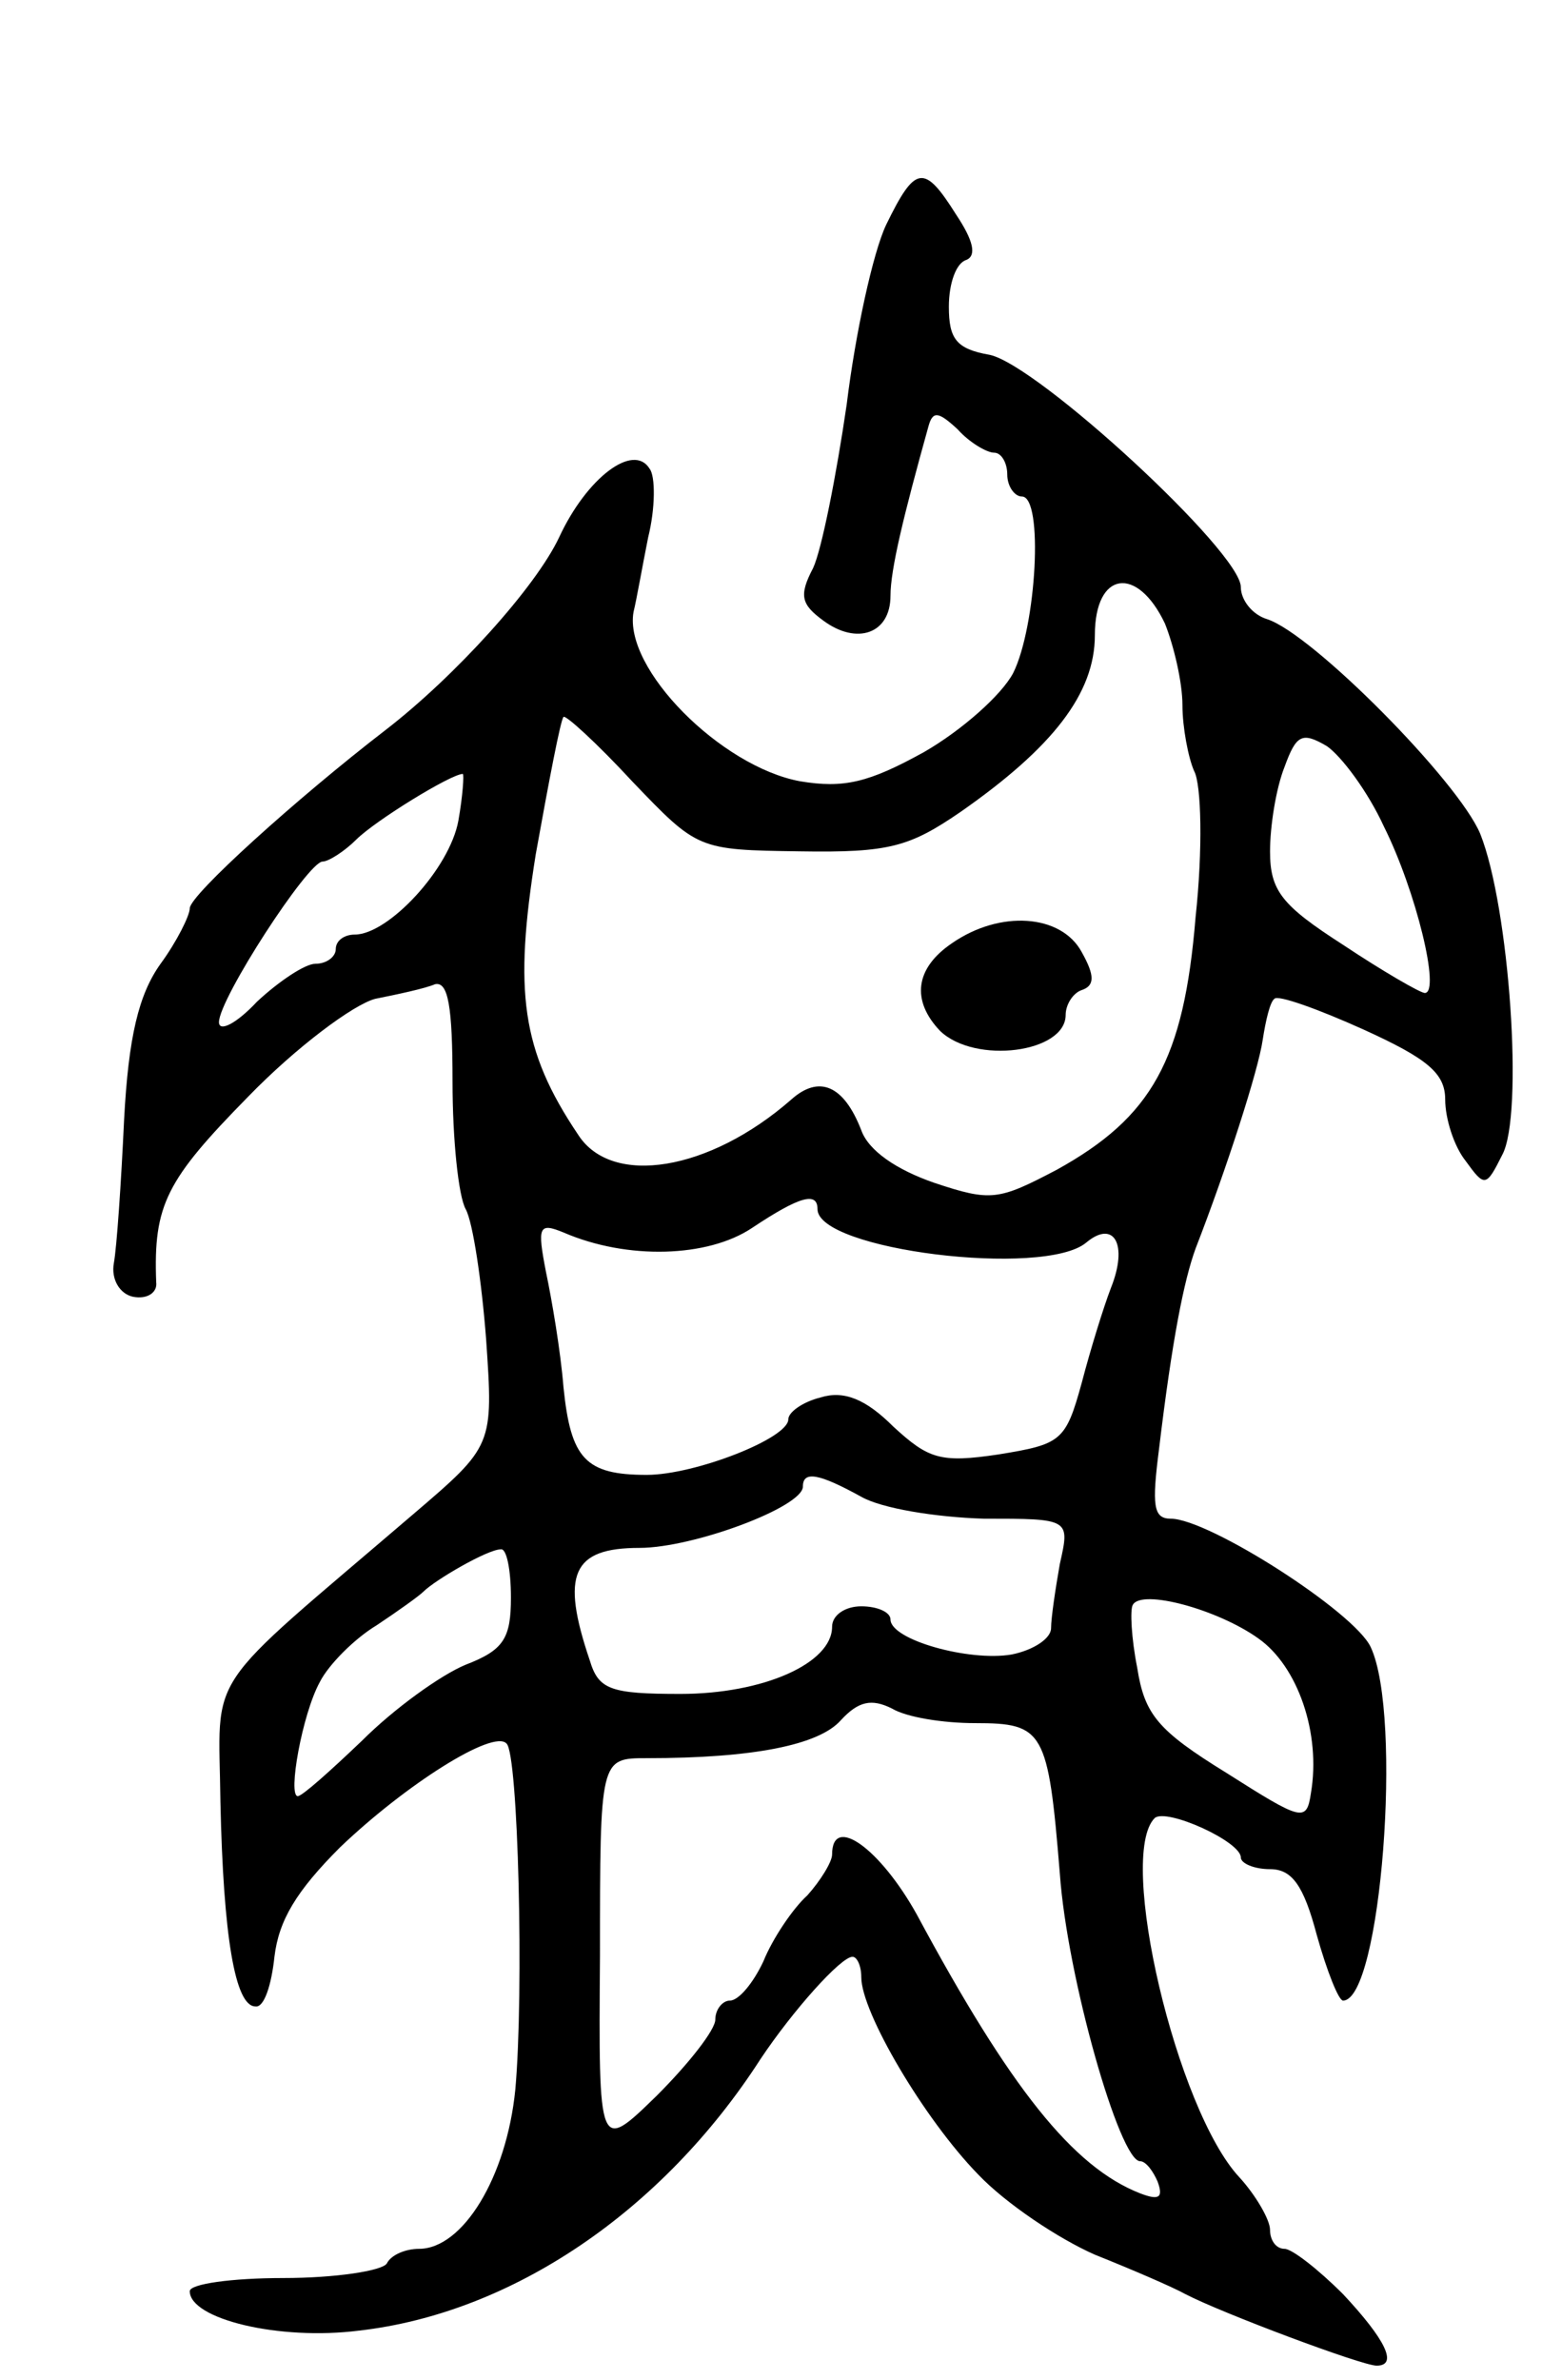 <svg version="1.0" xmlns="http://www.w3.org/2000/svg"
 width="107pt" height="163pt" viewBox="0 0 107 163"
 preserveAspectRatio="xMidYMid meet">
<g transform="translate(0,163) scale(0.1,-0.1)"
fill="#000000" stroke="none">
<path d="M607 1476 c-9 -19 -21 -74 -27 -123 -7 -48 -17 -99 -23 -112 -10 -19
-8 -25 7 -36 23 -17 46 -9 46 17 0 18 9 55 26 116 3 11 7 10 20 -2 8 -9 20
-16 25 -16 5 0 9 -7 9 -15 0 -8 5 -15 10 -15 15 0 10 -89 -6 -121 -8 -15 -35
-39 -61 -54 -38 -21 -55 -25 -85 -20 -54 10 -121 77 -114 116 2 8 6 31 10 51
5 20 5 42 1 47 -11 18 -43 -6 -62 -47 -16 -34 -71 -95 -119 -132 -61 -47 -134
-113 -134 -122 0 -5 -9 -23 -20 -38 -15 -21 -22 -50 -25 -107 -2 -43 -5 -87
-7 -98 -2 -11 4 -21 13 -23 10 -2 17 3 16 10 -2 53 7 70 63 127 33 34 72 63
87 67 15 3 34 7 41 10 9 2 12 -15 12 -67 0 -39 4 -78 9 -87 5 -9 11 -50 14
-89 5 -73 5 -73 -50 -120 -146 -125 -133 -105 -132 -197 2 -92 10 -140 24
-140 6 -1 11 15 13 34 3 25 15 45 45 75 45 43 105 81 114 71 8 -7 12 -170 6
-237 -6 -60 -36 -109 -66 -109 -9 0 -19 -4 -22 -10 -3 -5 -35 -10 -71 -10 -35
0 -64 -4 -64 -9 0 -19 61 -34 116 -27 105 12 208 82 275 186 22 33 55 70 63
70 3 0 6 -6 6 -14 0 -24 43 -97 80 -135 19 -20 55 -44 80 -55 25 -10 53 -22
62 -27 25 -13 121 -49 131 -49 15 0 6 18 -23 49 -17 17 -35 31 -40 31 -6 0
-10 6 -10 13 0 7 -10 24 -21 36 -43 46 -84 220 -58 246 8 7 59 -16 59 -27 0
-4 9 -8 20 -8 15 0 23 -11 32 -45 7 -25 15 -45 18 -45 26 0 41 195 19 242 -11
24 -111 88 -137 88 -12 0 -13 9 -8 48 9 75 17 115 25 137 21 54 43 122 46 143
2 13 5 26 8 28 2 3 30 -7 61 -21 44 -20 56 -30 56 -48 0 -13 6 -32 14 -42 13
-18 14 -18 25 4 15 27 5 170 -15 220 -15 36 -115 137 -146 147 -10 3 -18 13
-18 22 0 24 -139 152 -172 159 -23 4 -28 11 -28 33 0 16 5 30 12 32 7 3 5 13
-7 31 -22 35 -28 34 -48 -7z m191 -273 c6 -15 12 -40 12 -56 0 -15 4 -36 8
-45 5 -9 6 -54 1 -100 -8 -98 -30 -137 -95 -173 -40 -21 -45 -22 -84 -9 -26 9
-45 22 -50 36 -12 31 -29 38 -48 21 -56 -49 -123 -60 -146 -24 -39 58 -44 98
-29 192 9 50 17 92 19 94 1 2 23 -18 47 -44 45 -47 45 -47 115 -48 61 -1 75 3
110 27 63 44 92 81 92 121 0 44 29 48 48 8z m150 -139 c22 -44 39 -114 28
-114 -3 0 -29 15 -56 33 -42 27 -50 37 -50 64 0 17 4 43 10 58 8 22 12 24 29
14 10 -7 28 -31 39 -55z m-634 4 c-6 -33 -48 -78 -71 -78 -7 0 -13 -4 -13 -10
0 -5 -6 -10 -14 -10 -7 0 -25 -12 -40 -26 -14 -15 -26 -21 -26 -14 0 16 61
110 71 110 4 0 15 7 23 15 13 13 65 45 73 45 1 0 0 -15 -3 -32z m246 -266 c0
-28 155 -47 184 -23 19 16 29 -1 17 -31 -5 -13 -14 -42 -20 -65 -11 -40 -14
-42 -57 -49 -40 -6 -48 -3 -72 19 -19 19 -34 25 -50 20 -12 -3 -22 -10 -22
-15 0 -13 -64 -38 -97 -38 -42 0 -52 11 -57 60 -2 25 -8 60 -12 79 -6 31 -5
34 12 27 44 -19 99 -17 129 3 33 22 45 25 45 13z m30 -197 c14 -8 51 -14 84
-15 59 0 59 0 52 -31 -3 -17 -6 -37 -6 -44 0 -7 -12 -15 -27 -18 -29 -5 -83
10 -83 24 0 5 -9 9 -20 9 -11 0 -20 -6 -20 -14 0 -25 -47 -46 -104 -46 -48 0
-56 3 -62 23 -20 59 -12 77 34 77 37 0 112 28 112 42 0 11 11 9 40 -7z m-240
-69 c0 -28 -5 -36 -31 -46 -17 -7 -49 -30 -71 -52 -22 -21 -41 -38 -44 -38 -7
0 3 56 15 78 6 12 24 30 39 39 15 10 29 20 32 23 8 8 44 29 53 29 4 1 7 -14 7
-33z m512 -28 c27 -19 43 -65 36 -106 -3 -20 -6 -19 -58 14 -47 29 -56 40 -61
72 -4 20 -5 40 -3 43 6 11 58 -3 86 -23z m-194 -58 c47 0 50 -5 58 -103 5 -71
41 -197 55 -197 4 0 9 -7 12 -14 4 -11 1 -13 -12 -8 -46 18 -89 72 -153 191
-25 45 -58 69 -58 41 0 -5 -8 -18 -17 -28 -10 -9 -24 -30 -30 -45 -7 -15 -17
-27 -23 -27 -5 0 -10 -6 -10 -13 0 -7 -18 -30 -40 -52 -40 -39 -40 -39 -39 96
0 135 0 135 32 135 73 0 118 9 133 26 12 13 21 15 35 8 10 -6 35 -10 57 -10z"/>
<path d="M652 984 c-25 -17 -28 -39 -8 -60 24 -23 86 -15 86 11 0 7 5 15 11
17 9 3 9 10 0 26 -14 26 -56 29 -89 6z"/>
</g>
</svg>
